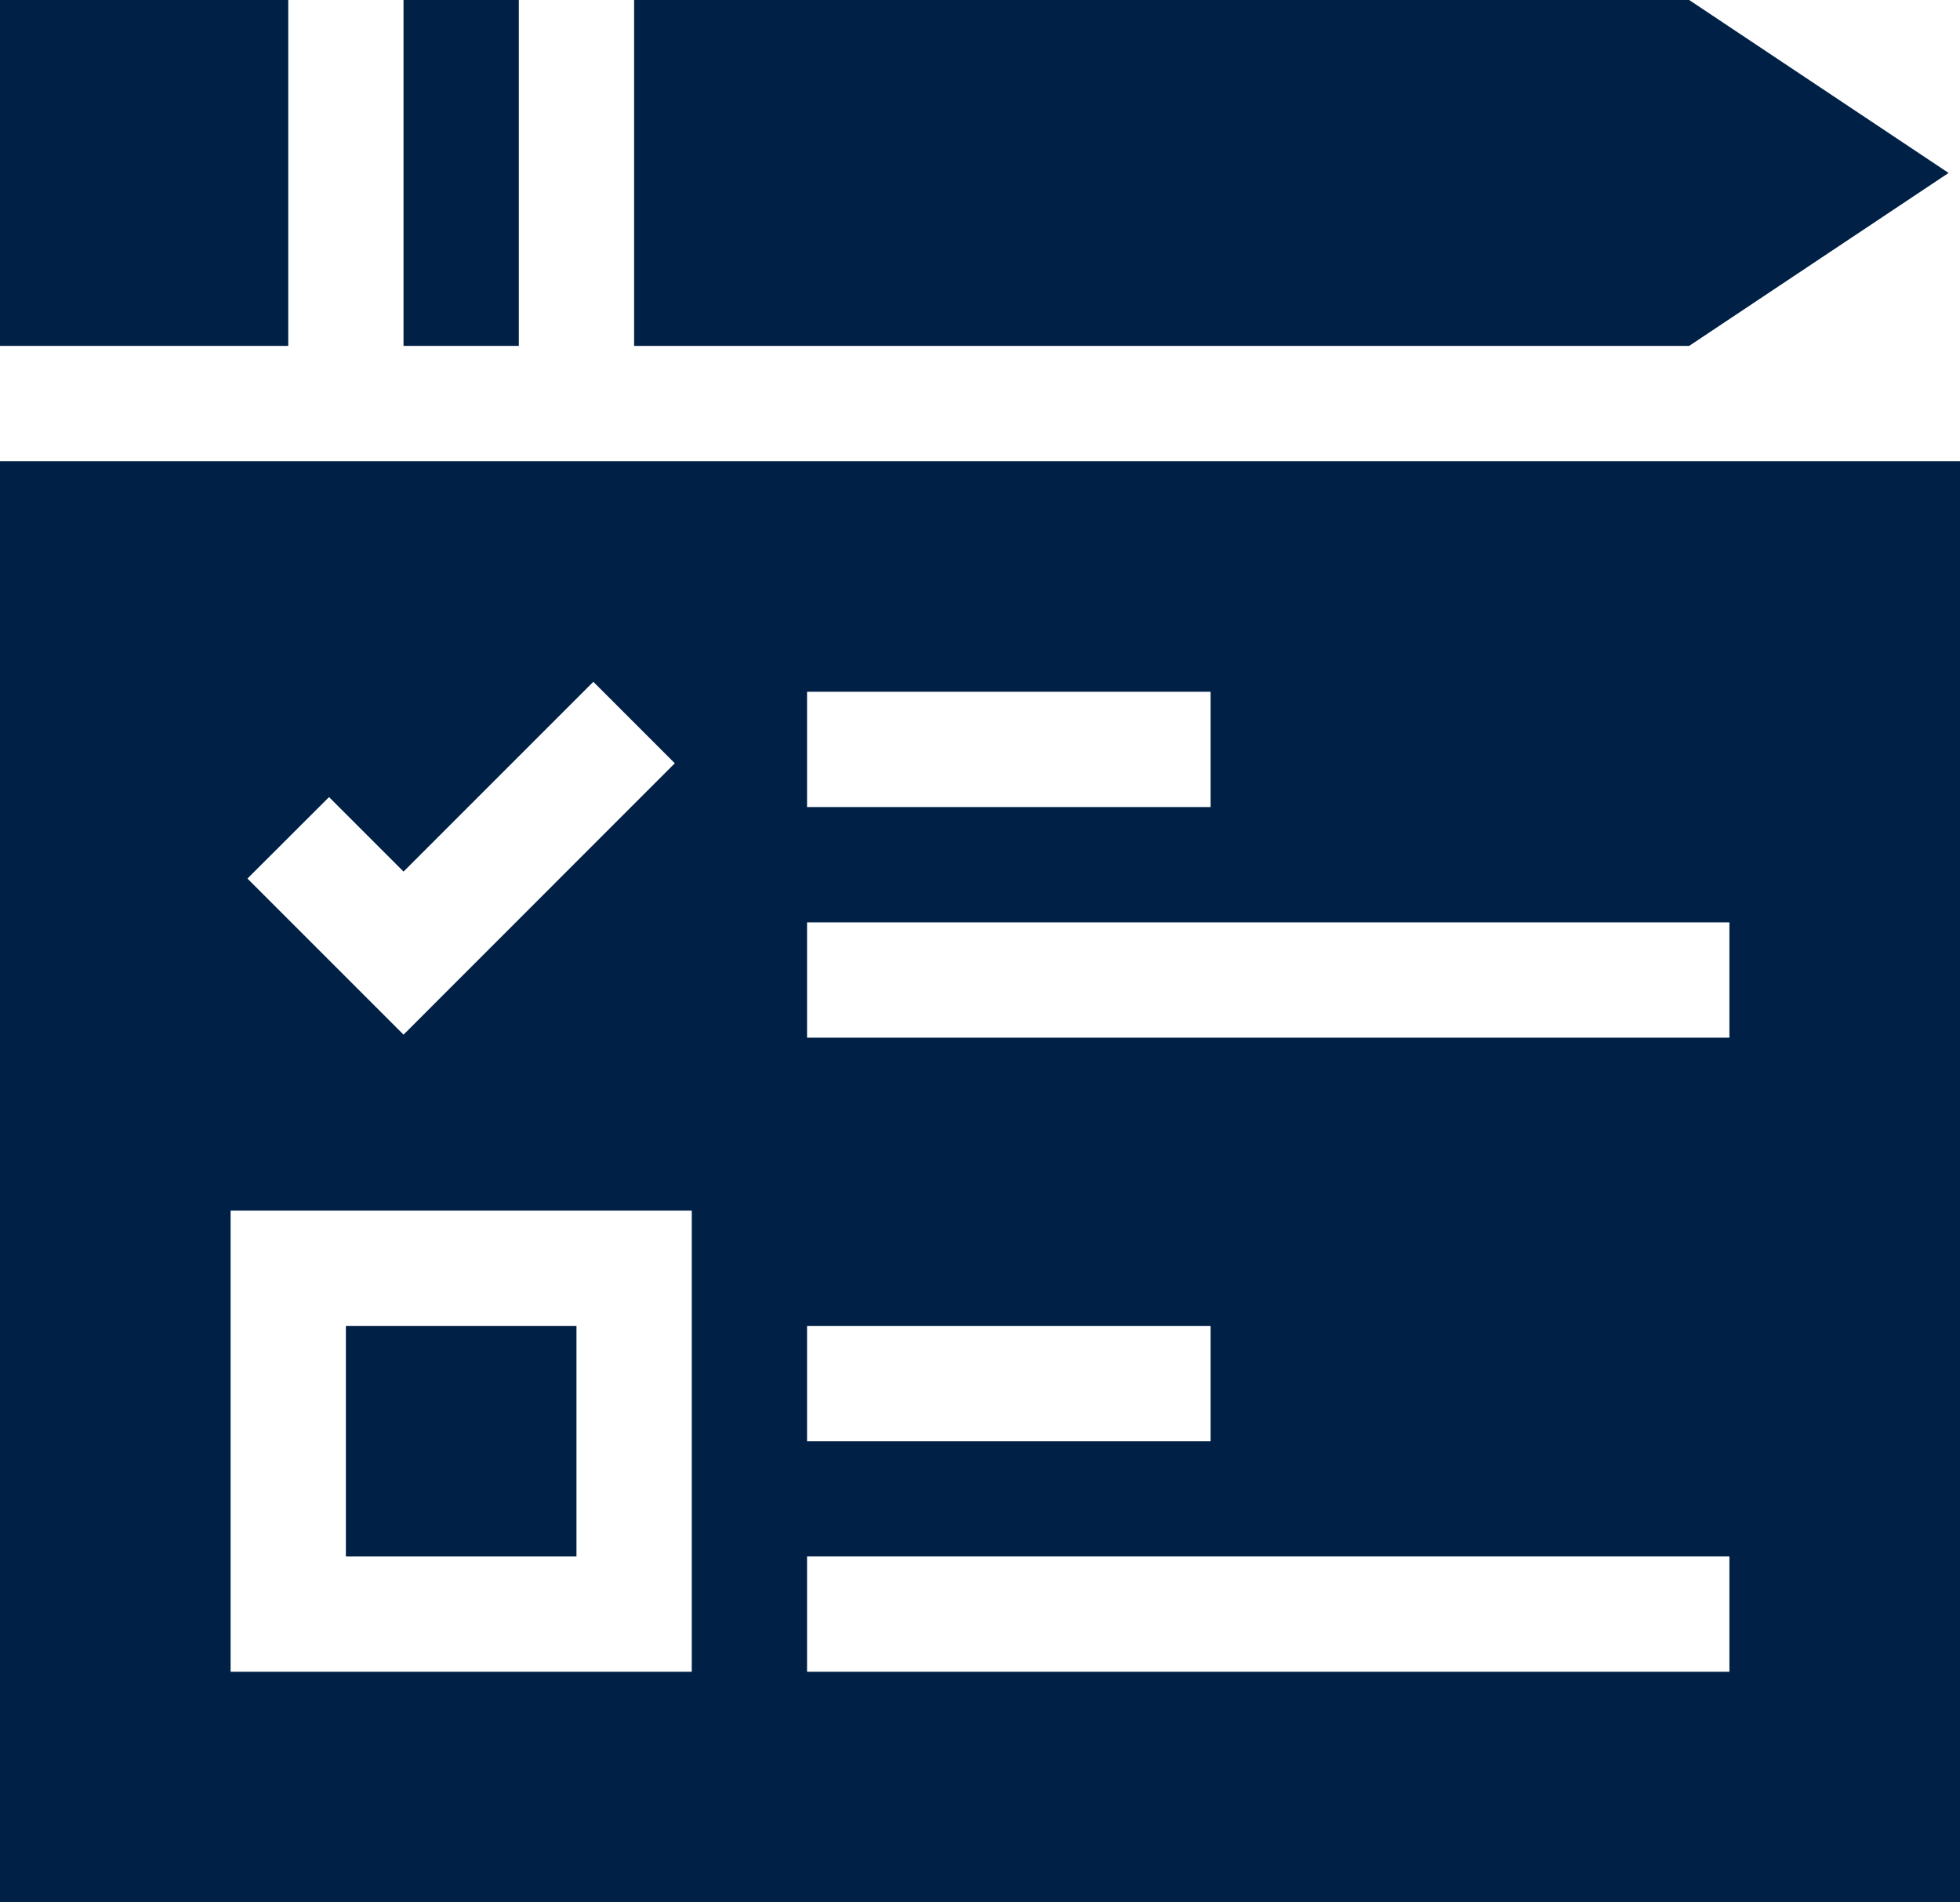 <svg xmlns="http://www.w3.org/2000/svg" width="17.68" height="17.16" viewBox="0 0 17.68 17.16">
    <path data-name="Path 4328" d="M90 352.5h2.08v2.08H90z" transform="translate(-86.88 -340.54)" style="fill:#002046"/>
    <path data-name="Path 4329" d="M0 127.5v13h17.68v-13zm7.28 2.08h3.64v1.04H7.28zm0 5.72h3.64v1.04H7.28zm-4.312-4.77.672.672 1.712-1.712.735.735-2.447 2.448-1.408-1.408zm3.272 7.89H2.08v-4.16h4.16zm9.36 0H7.28v-1.04h8.32zm0-5.72H7.28v-1.04h8.32z" transform="translate(0 -123.34)" style="fill:#002046"/>
    <path data-name="Path 4330" d="M0 7.5h2.6v3.12H0z" transform="translate(0 -7.5)" style="fill:#002046"/>
    <path data-name="Path 4331" d="M105 7.5h1.04v3.12H105z" transform="translate(-101.36 -7.5)" style="fill:#002046"/>
    <path data-name="Path 4332" d="m176.857 9.06-2.34-1.56H165v3.12h9.517z" transform="translate(-159.28 -7.5)" style="fill:#002046"/>
</svg>
